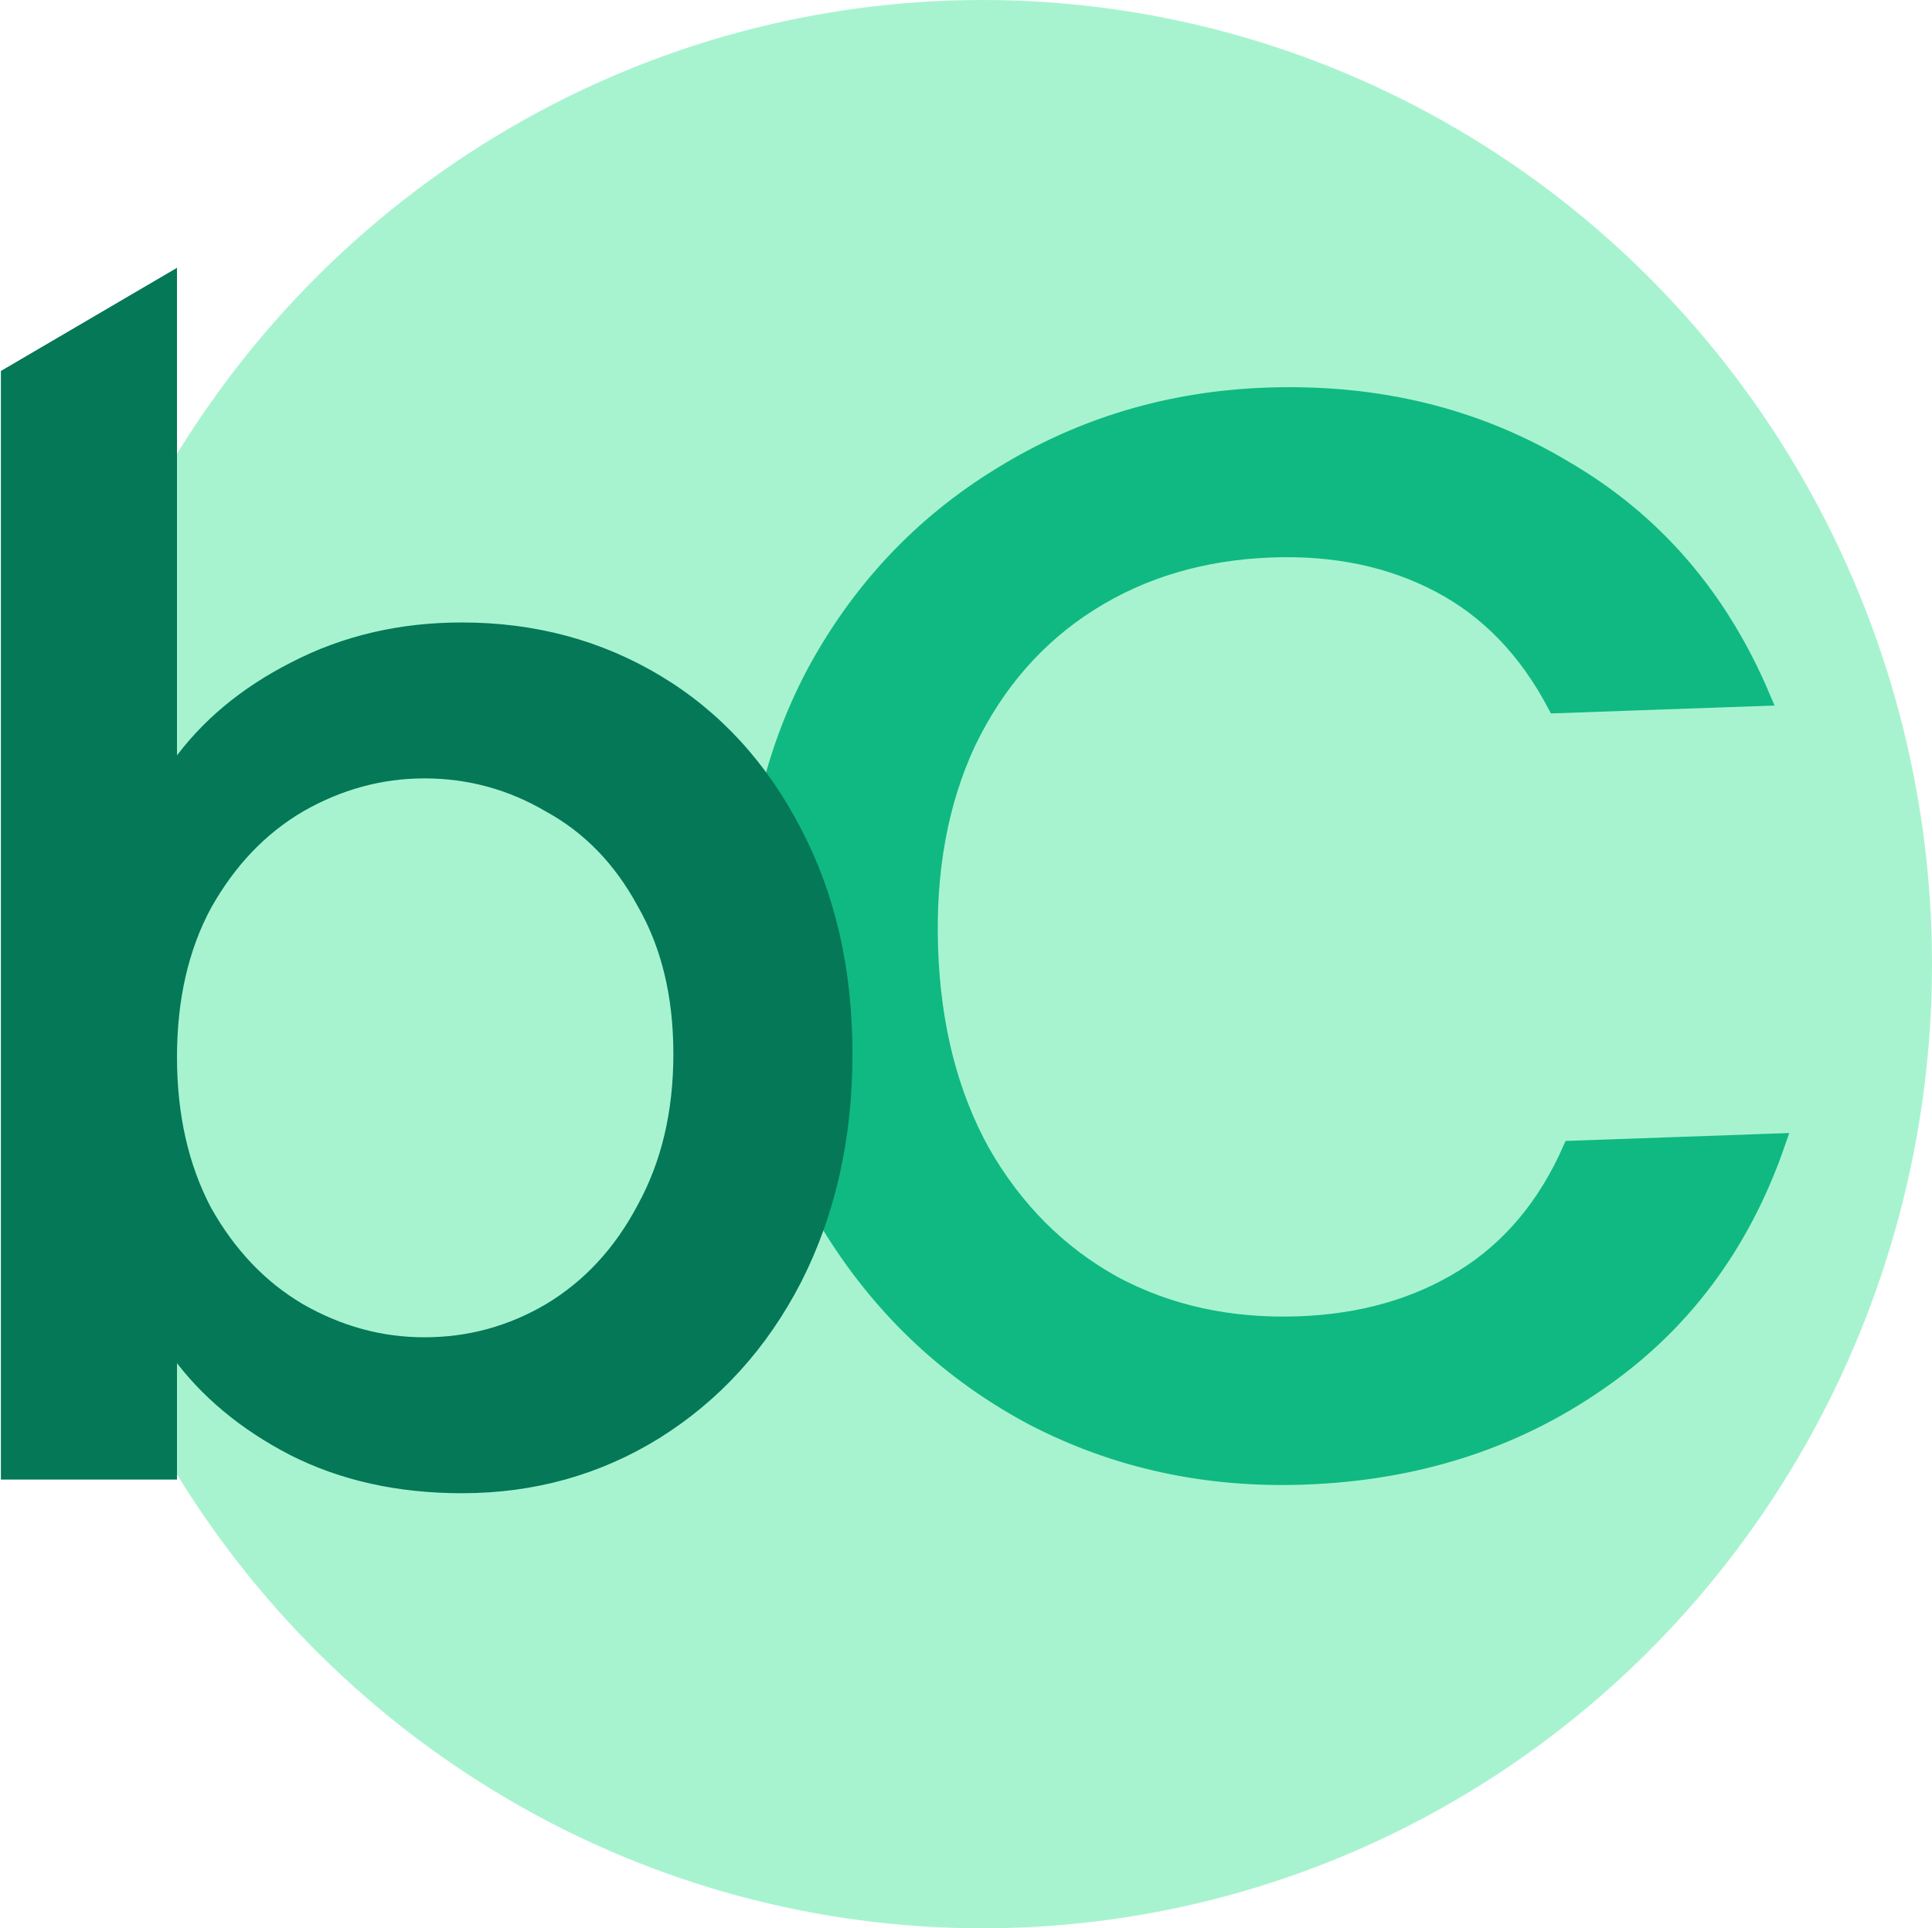 <svg width="1082" height="1080" viewBox="0 0 1082 1080" fill="none" xmlns="http://www.w3.org/2000/svg">
<ellipse cx="550.271" cy="540" rx="531.728" ry="540" fill="#A7F3D0"/>
<path d="M422.296 534.854C420.305 476.964 431.653 424.568 456.338 377.665C481.582 330.743 516.398 293.709 560.787 266.564C605.715 238.832 655.284 224.004 709.493 222.082C771.525 219.882 827.109 233.537 876.243 263.048C925.917 291.971 962.628 334.423 986.375 390.405L871.53 394.478C855.368 363.798 833.611 341.272 806.259 326.899C778.907 312.527 747.628 305.965 712.42 307.214C673.859 308.581 639.792 318.597 610.219 337.261C580.646 355.925 557.763 382.023 541.571 415.556C525.937 449.068 518.872 487.674 520.374 531.375C521.877 575.077 531.577 613.089 549.475 645.412C567.931 677.715 592.56 702.412 623.363 719.503C654.146 736.027 688.818 743.605 727.379 742.238C762.586 740.989 793.339 732.227 819.637 715.952C845.935 699.677 866.092 675.665 880.108 643.914L994.952 639.842C975.108 697.369 941.403 742.319 893.837 774.69C846.829 807.042 792.309 824.318 730.277 826.518C675.509 828.461 625.053 817.465 578.907 793.53C532.743 769.029 495.457 734.268 467.052 689.248C439.205 644.208 424.286 592.743 422.296 534.854Z" fill="#10B981" stroke="#10B981" stroke-width="10"/>
<path d="M97.622 427.648C113.839 404.932 135.927 386.476 163.886 372.278C192.405 357.513 224 350.131 258.67 350.131C299.491 350.131 336.397 360.069 369.39 379.945C402.382 399.821 428.385 428.216 447.397 465.129C466.41 501.474 475.916 543.214 475.916 590.349C475.916 637.484 466.41 679.792 447.397 717.273C428.385 754.186 402.103 783.148 368.551 804.16C335.559 824.604 298.931 834.826 258.67 834.826C222.881 834.826 191.007 827.728 163.048 813.53C135.647 799.333 113.839 781.161 97.622 759.013V827.16H2V208.636L97.622 152.618V427.648ZM378.617 590.349C378.617 557.979 371.906 530.152 358.486 506.869C345.624 483.017 328.289 465.129 306.481 453.203C285.231 440.709 262.304 434.463 237.7 434.463C213.655 434.463 190.728 440.709 168.919 453.203C147.67 465.697 130.335 483.869 116.914 507.721C104.053 531.572 97.622 559.683 97.622 592.053C97.622 624.422 104.053 652.817 116.914 677.236C130.335 701.088 147.67 719.26 168.919 731.754C190.728 744.248 213.655 750.494 237.7 750.494C262.304 750.494 285.231 744.248 306.481 731.754C328.289 718.692 345.624 699.952 358.486 675.533C371.906 651.113 378.617 622.719 378.617 590.349Z" fill="#047857" stroke="#047857" stroke-width="3"/>
</svg>
